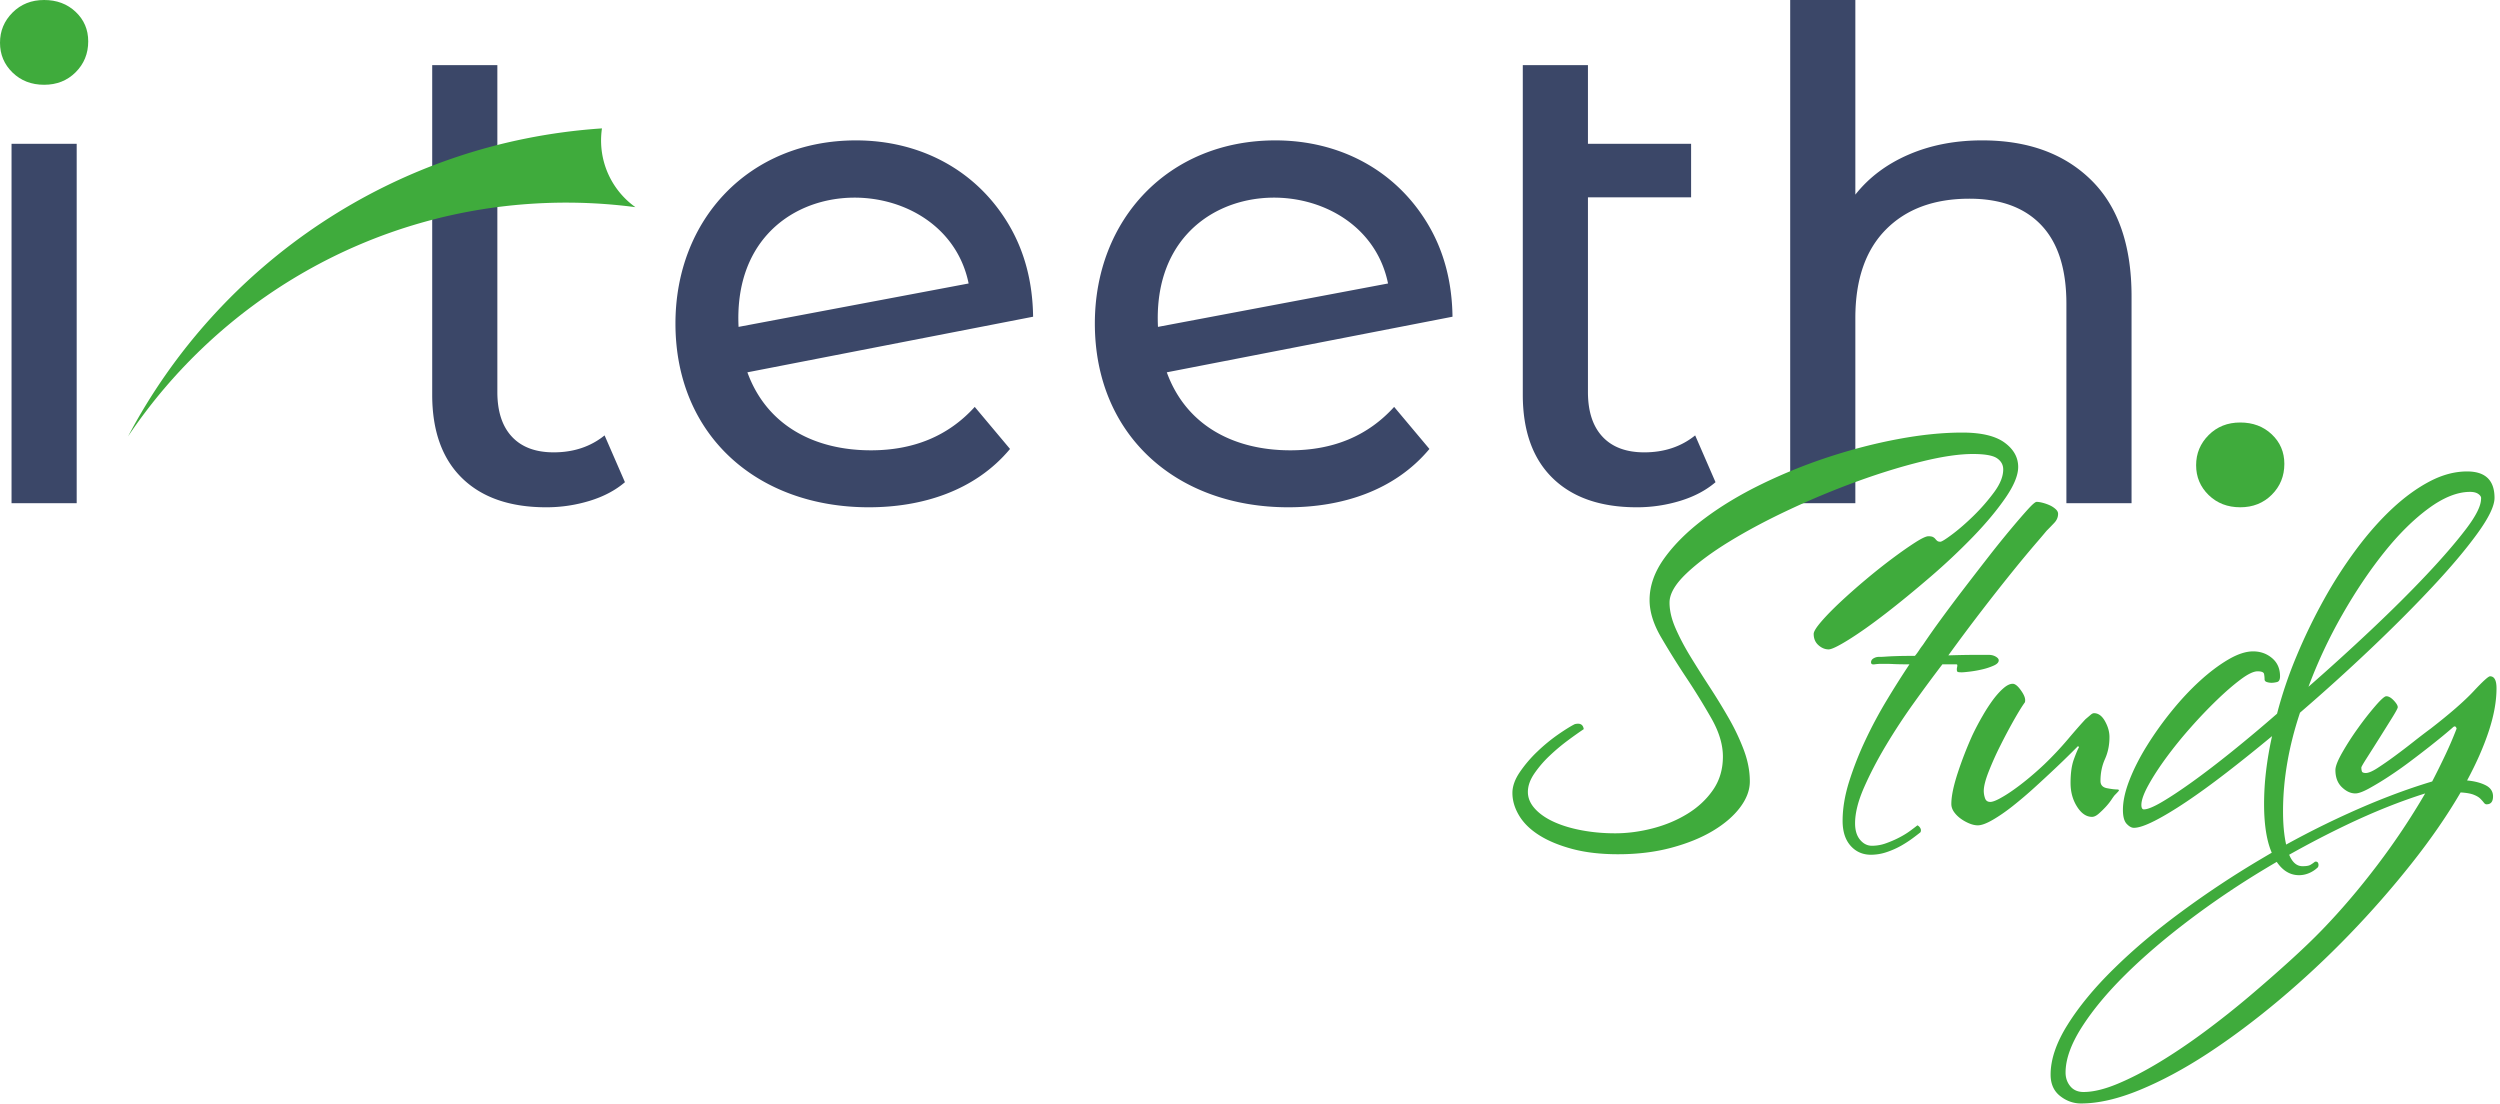 <svg width="478" height="211" fill="none" xmlns="http://www.w3.org/2000/svg"><path d="M379.007 26.841c8.736 0 15.678 2.528 20.826 7.585 5.147 5.058 7.72 12.47 7.72 22.238v39.55h-12.457V58.09c0-6.656-1.6-11.67-4.801-15.041-3.2-3.372-7.785-5.057-13.754-5.057-6.747 0-12.068 1.966-15.96 5.9-3.893 3.932-5.839 9.573-5.839 16.921v35.4h-12.457V0h12.457v37.214c2.595-3.285 5.99-5.835 10.185-7.65 4.196-1.816 8.889-2.723 14.08-2.723zm-50.998 65.353c-1.817 1.556-4.065 2.745-6.747 3.566a28.206 28.206 0 01-8.305 1.232c-6.92 0-12.284-1.86-16.09-5.576-3.806-3.717-5.709-9.034-5.709-15.95V12.449h12.457V27.49h19.723v10.244h-19.723v37.215c0 3.716.93 6.57 2.79 8.558 1.859 1.988 4.519 2.982 7.979 2.982 3.806 0 7.051-1.08 9.732-3.242l3.893 8.948zM221.404 62.5l43.988-8.299c-4.744-23.268-45.529-22.92-43.988 8.299zm25.303 23.6c8.218 0 14.836-2.767 19.853-8.3l6.747 8.04c-6.689 8.022-16.815 11.152-26.989 11.152-21.297 0-36.982-13.712-36.982-35.14 0-19.912 14.084-35.01 34.516-35.01 12.119 0 22.954 5.56 29.196 16.078 3.025 5.098 4.585 10.979 4.671 17.635l-54.628 10.632C226.854 81.53 236.124 86.1 246.707 86.1zM141.214 62.5l43.989-8.299c-4.745-23.268-45.529-22.92-43.989 8.299zm25.303 23.6c8.218 0 14.836-2.767 19.854-8.3l6.746 8.04c-6.689 8.022-16.815 11.152-26.989 11.152-21.297 0-36.981-13.712-36.981-35.14 0-19.912 14.083-35.01 34.515-35.01 12.119 0 22.954 5.56 29.197 16.078 3.025 5.098 4.584 10.979 4.671 17.635l-54.629 10.632C146.664 81.53 155.935 86.1 166.517 86.1zm-47.028 6.094c-1.817 1.556-4.066 2.745-6.748 3.566a28.194 28.194 0 01-8.304 1.232c-6.92 0-12.284-1.859-16.09-5.576-3.807-3.718-5.71-9.034-5.71-15.95V12.449h12.457v62.5c0 3.717.93 6.57 2.79 8.558 1.86 1.988 4.52 2.982 7.98 2.982 3.806 0 7.05-1.08 9.732-3.242l3.893 8.948zM2.206 27.49h12.457v68.724H2.206V27.489z" fill="#3B4768"/><path d="M8.434 16.209c-2.422 0-4.433-.778-6.034-2.334C.8 12.319 0 10.417 0 8.17 0 5.922.8 3.998 2.4 2.4 4 .8 6.012 0 8.434 0c2.423 0 4.434.757 6.034 2.27 1.6 1.512 2.4 3.392 2.4 5.64 0 2.334-.8 4.3-2.4 5.9-1.6 1.6-3.611 2.399-6.034 2.399zm419.898 80.782c-2.422 0-4.433-.778-6.034-2.334-1.6-1.556-2.4-3.458-2.4-5.705 0-2.248.8-4.171 2.4-5.77 1.601-1.6 3.612-2.4 6.034-2.4 2.423 0 4.434.757 6.034 2.27 1.6 1.513 2.401 3.393 2.401 5.64 0 2.335-.801 4.301-2.401 5.9-1.6 1.6-3.611 2.4-6.034 2.4z" fill="#3FAB3C"/><path fill-rule="evenodd" clip-rule="evenodd" d="M121.493 39.611a101.465 101.465 0 00-17.005-.798C70.94 40.058 41.84 57.56 24.478 83.449c17.394-32.967 51-56.258 90.617-58.9a15.837 15.837 0 00-.159 2.893 15.639 15.639 0 006.557 12.169z" fill="#3FAB3C"/><path d="M385.876 89.283c0-1.842-.875-3.399-2.623-4.67-1.748-1.27-4.434-1.905-8.058-1.905-3.752 0-7.836.412-12.255 1.239-4.419.825-8.853 1.97-13.304 3.43a101.142 101.142 0 00-12.826 5.194c-4.101 2.001-7.741 4.193-10.919 6.576-3.181 2.382-5.723 4.891-7.631 7.528-1.907 2.637-2.861 5.321-2.861 8.054 0 2.223.731 4.589 2.194 7.099a156.742 156.742 0 004.815 7.719 132.773 132.773 0 014.817 7.815c1.463 2.573 2.194 5.003 2.194 7.291 0 2.413-.62 4.526-1.859 6.337-1.24 1.81-2.862 3.335-4.865 4.574-2.003 1.239-4.228 2.176-6.676 2.812-2.447.635-4.847.952-7.2.952-2.225 0-4.355-.19-6.389-.572-2.035-.38-3.815-.921-5.341-1.619-1.526-.699-2.734-1.541-3.624-2.526-.89-.985-1.335-2.049-1.335-3.192 0-1.144.413-2.32 1.24-3.527a21.153 21.153 0 012.956-3.43 37.64 37.64 0 013.528-2.954 80.535 80.535 0 012.957-2.097c-.127-.89-.699-1.208-1.717-.953-.762.381-1.811 1.032-3.147 1.953a32.872 32.872 0 00-3.957 3.241 24.532 24.532 0 00-3.386 3.955c-.954 1.397-1.43 2.731-1.43 4.002 0 1.462.429 2.907 1.287 4.336.858 1.43 2.146 2.685 3.862 3.765 1.717 1.079 3.831 1.953 6.342 2.62 2.512.668 5.42 1.001 8.727 1.001 3.687 0 7.072-.413 10.156-1.239 3.083-.826 5.739-1.906 7.964-3.24 2.224-1.334 3.957-2.827 5.197-4.479 1.24-1.652 1.86-3.304 1.86-4.956 0-1.969-.382-3.97-1.144-6.003a41.825 41.825 0 00-2.862-6.052 121.71 121.71 0 00-3.671-6.004 242.803 242.803 0 01-3.673-5.813c-1.144-1.875-2.098-3.685-2.86-5.433-.764-1.746-1.145-3.383-1.145-4.907 0-1.652 1.065-3.494 3.194-5.527 2.131-2.033 4.913-4.099 8.346-6.195 3.433-2.097 7.296-4.145 11.587-6.147a157.815 157.815 0 0112.875-5.337c4.291-1.556 8.376-2.81 12.254-3.764 3.878-.954 7.12-1.43 9.727-1.43 2.289 0 3.831.27 4.626.81.794.54 1.192 1.256 1.192 2.145 0 1.334-.588 2.795-1.765 4.383a37.265 37.265 0 01-3.909 4.48c-1.431 1.398-2.782 2.572-4.053 3.526-1.272.953-2.035 1.429-2.289 1.429-.255 0-.445-.047-.573-.143a2.138 2.138 0 01-.381-.381 1.412 1.412 0 00-.477-.382c-.191-.095-.476-.142-.858-.142-.445 0-1.287.397-2.527 1.191-1.24.795-2.671 1.795-4.291 3.002a112.351 112.351 0 00-5.103 4.05 122.616 122.616 0 00-4.911 4.336c-1.494 1.398-2.718 2.653-3.672 3.764-.954 1.112-1.43 1.891-1.43 2.335 0 .89.302 1.604.906 2.145.603.54 1.255.81 1.954.81.573 0 1.876-.635 3.911-1.906 2.034-1.271 4.387-2.939 7.056-5.003 2.671-2.065 5.5-4.384 8.489-6.957a121.925 121.925 0 008.201-7.72c2.479-2.572 4.53-5.034 6.151-7.385 1.621-2.351 2.432-4.32 2.432-5.909zm7.63 8.958c0-.317-.16-.619-.478-.905a4.366 4.366 0 00-1.096-.715 8.215 8.215 0 00-1.335-.476c-.478-.127-.875-.19-1.193-.19-.254 0-.826.492-1.716 1.477-.891.984-1.987 2.255-3.29 3.812a194.3 194.3 0 00-4.292 5.336 987.323 987.323 0 00-4.672 6.052 302.66 302.66 0 00-4.388 5.861 145.528 145.528 0 00-3.385 4.812c-.254.318-.493.652-.715 1.001a10.91 10.91 0 01-.811 1.096c-1.525 0-2.734.016-3.623.048a51.2 51.2 0 00-1.956.095c-.413.031-.715.047-.906.047h-.381c-.382 0-.731.096-1.05.287-.318.19-.476.444-.476.761 0 .318.222.445.667.382a9.379 9.379 0 011.336-.095h.953c.318 0 .811.015 1.478.047.668.032 1.637.048 2.909.048a178.413 178.413 0 00-4.339 6.862 84.417 84.417 0 00-4.101 7.671 62.622 62.622 0 00-3.099 7.91c-.826 2.637-1.24 5.13-1.24 7.481 0 2.033.509 3.621 1.525 4.765 1.018 1.144 2.322 1.716 3.911 1.716a9.351 9.351 0 003.051-.525 15.744 15.744 0 002.767-1.239 21.64 21.64 0 002.193-1.43 61.69 61.69 0 001.43-1.095.804.804 0 000-.762 1.244 1.244 0 00-.572-.572 49 49 0 01-1.382 1.048c-.605.445-1.304.874-2.099 1.286-.795.413-1.637.778-2.527 1.096a7.894 7.894 0 01-2.67.477c-.891 0-1.653-.381-2.289-1.144-.636-.762-.954-1.811-.954-3.145 0-1.969.572-4.257 1.717-6.861 1.144-2.605 2.542-5.289 4.196-8.053a117.004 117.004 0 015.388-8.195 298.624 298.624 0 015.388-7.291h2.67c.127 0 .191.063.191.191 0 .127-.016.254-.047.381a1.552 1.552 0 00-.048.38c0 .255.048.414.143.478.095.063.366.095.81.095.255 0 .78-.048 1.574-.143a20.9 20.9 0 002.384-.43 11.968 11.968 0 002.146-.714c.636-.286.954-.62.954-1.001 0-.254-.191-.492-.573-.714-.381-.222-.826-.334-1.334-.334h-2.576c-1.399 0-3.115.032-5.149.096a355.678 355.678 0 016.437-8.625 399.013 399.013 0 015.817-7.386 236.223 236.223 0 014.387-5.289 146.822 146.822 0 002.146-2.525 67.467 67.467 0 001.478-1.525c.476-.508.716-1.08.716-1.716zm11.634 52.891c0-.127-.127-.19-.382-.19-.445 0-1.081-.079-1.907-.238-.826-.159-1.24-.62-1.24-1.382 0-1.524.286-2.923.859-4.193.571-1.271.858-2.669.858-4.193 0-1.017-.287-2.033-.858-3.05-.573-1.017-1.272-1.525-2.098-1.525-.191 0-.414.111-.668.334-.254.222-.572.492-.954.81-.889.953-2.018 2.239-3.385 3.859a63.29 63.29 0 01-4.53 4.813 61.436 61.436 0 01-3.195 2.811 45.573 45.573 0 01-2.957 2.24 24.237 24.237 0 01-2.479 1.525c-.731.381-1.287.572-1.669.572-.508 0-.843-.238-1.001-.715a4.34 4.34 0 01-.238-1.366c0-.89.318-2.145.953-3.749a58.717 58.717 0 012.241-4.987c.858-1.715 1.717-3.32 2.575-4.844.858-1.509 1.542-2.621 2.05-3.32.064-.063.095-.222.095-.476 0-.509-.285-1.16-.858-1.938-.571-.795-1.08-1.191-1.525-1.191-.509 0-1.081.269-1.717.809-.636.541-1.287 1.255-1.955 2.129a31.799 31.799 0 00-2.05 3.145 49.795 49.795 0 00-2.003 3.796 72.49 72.49 0 00-2.813 7.258c-.795 2.446-1.193 4.384-1.193 5.845 0 .509.16 1.001.478 1.478.318.461.731.89 1.239 1.271.509.38 1.065.698 1.669.952.604.255 1.161.382 1.669.382.699 0 1.653-.349 2.861-1.049 1.208-.699 2.496-1.588 3.862-2.668a78.524 78.524 0 004.196-3.574 285.157 285.157 0 003.911-3.621 154.048 154.048 0 002.956-2.859l1.382-1.382.191.191c-.254.445-.587 1.239-1.001 2.382-.413 1.144-.619 2.636-.619 4.48 0 1.715.413 3.223 1.239 4.526.827 1.303 1.78 1.953 2.861 1.953.382 0 .795-.19 1.24-.571.445-.381.89-.81 1.335-1.287.445-.476.827-.953 1.145-1.429.317-.477.54-.779.667-.906.508-.508.763-.794.763-.858zm71.812-55.94c0-3.367-1.749-5.051-5.246-5.051-2.352 0-4.736.635-7.152 1.906-2.416 1.27-4.8 3.002-7.153 5.194-2.352 2.192-4.64 4.781-6.866 7.767a86.032 86.032 0 00-6.199 9.625 107.581 107.581 0 00-5.197 10.721 81.53 81.53 0 00-3.767 11.103 284.694 284.694 0 01-8.631 7.242c-2.765 2.224-5.276 4.146-7.534 5.766-2.257 1.62-4.196 2.906-5.817 3.86-1.621.952-2.782 1.43-3.481 1.43-.318 0-.477-.287-.477-.859 0-.889.445-2.144 1.335-3.764.891-1.62 2.035-3.383 3.433-5.289a80.445 80.445 0 014.674-5.766 90.835 90.835 0 015.054-5.289c1.653-1.588 3.162-2.891 4.53-3.907 1.367-1.017 2.432-1.525 3.194-1.525.764 0 1.176.174 1.24.524.064.35.095.683.095 1.001 0 .254.143.429.43.524.286.095.588.143.906.143.318 0 .667-.048 1.049-.143.382-.095.572-.46.572-1.096 0-1.461-.509-2.621-1.526-3.479-1.017-.857-2.226-1.286-3.624-1.286-1.398 0-2.988.524-4.769 1.573-1.78 1.048-3.591 2.413-5.435 4.097-1.844 1.684-3.64 3.606-5.388 5.766a65.037 65.037 0 00-4.721 6.623c-1.398 2.256-2.511 4.448-3.338 6.576-.827 2.128-1.24 4.019-1.24 5.671 0 1.27.239 2.16.716 2.668s.937.762 1.382.762c.891 0 2.21-.445 3.959-1.334 1.747-.89 3.782-2.113 6.103-3.669 2.32-1.556 4.88-3.415 7.677-5.575 2.797-2.16 5.69-4.479 8.678-6.957a66.737 66.737 0 00-1.144 6.671 53.67 53.67 0 00-.382 6.29c0 4.447.62 7.83 1.86 10.149 1.24 2.319 2.845 3.479 4.816 3.479.699 0 1.366-.144 2.002-.429a5.393 5.393 0 001.622-1.096.917.917 0 00.047-.763c-.095-.254-.302-.349-.62-.285-.318.254-.619.46-.905.619-.287.159-.78.238-1.478.238-1.273 0-2.21-.985-2.813-2.954-.605-1.97-.907-4.479-.907-7.529 0-3.049.271-6.147.811-9.292.54-3.145 1.351-6.337 2.432-9.577a374.718 374.718 0 0013.494-12.198c4.419-4.194 8.392-8.18 11.921-11.961 3.528-3.779 6.374-7.162 8.535-10.149 2.161-2.986 3.243-5.242 3.243-6.766zm-2.575.19c0 1.334-.97 3.273-2.909 5.813-1.939 2.542-4.451 5.449-7.534 8.721-3.084 3.272-6.596 6.766-10.538 10.483a432.604 432.604 0 01-12.017 10.911 94.302 94.302 0 016.486-13.818c2.543-4.448 5.213-8.418 8.011-11.913 2.797-3.494 5.626-6.29 8.487-8.385 2.861-2.097 5.5-3.146 7.916-3.146.699 0 1.24.143 1.62.43.382.285.542.587.478.904zm2.956 36.214c0-1.525-.413-2.287-1.24-2.287-.318 0-1.367.953-3.147 2.859-1.78 1.906-4.513 4.289-8.202 7.147-.953.7-2.034 1.526-3.242 2.478a133.947 133.947 0 01-3.623 2.764 64.943 64.943 0 01-3.291 2.287c-.985.636-1.733.954-2.24.954-.446 0-.7-.112-.764-.334a2.612 2.612 0 01-.095-.715c0-.127.366-.762 1.097-1.906a602.587 602.587 0 002.384-3.764c.858-1.366 1.653-2.637 2.384-3.812.732-1.176 1.097-1.859 1.097-2.049 0-.318-.254-.747-.763-1.287-.509-.54-.986-.81-1.431-.81-.318 0-1.001.604-2.05 1.81a58.863 58.863 0 00-3.29 4.194 53.646 53.646 0 00-3.052 4.717c-.89 1.556-1.335 2.684-1.335 3.384 0 1.397.413 2.493 1.24 3.287s1.685 1.191 2.574 1.191c.573 0 1.415-.301 2.528-.905a55.144 55.144 0 003.719-2.239 76.632 76.632 0 004.148-2.907 198.433 198.433 0 003.91-3.002c1.208-.953 2.21-1.763 3.004-2.43.795-.667 1.256-1.064 1.384-1.191.318-.254.54-.159.667.285a74.025 74.025 0 01-2.146 5.004 149.378 149.378 0 01-2.527 5.098c-5.087 1.525-10.427 3.558-16.021 6.099a166.498 166.498 0 00-16.499 8.609 180.35 180.35 0 00-15.401 10.182c-4.864 3.573-9.156 7.194-12.875 10.848-3.72 3.637-6.676 7.211-8.87 10.705-2.194 3.478-3.29 6.687-3.29 9.61 0 1.762.604 3.129 1.812 4.081 1.208.953 2.543 1.43 4.006 1.43 3.306 0 7.04-.858 11.206-2.573 4.164-1.715 8.504-4.034 13.017-6.988 4.514-2.956 9.092-6.386 13.733-10.278a175.915 175.915 0 0013.351-12.468 182.502 182.502 0 0011.921-13.612c3.687-4.653 6.803-9.18 9.346-13.548 1.081.063 1.908.207 2.479.429.573.222 1.002.476 1.288.762.286.286.508.54.668.747.158.222.333.333.524.333.827 0 1.24-.508 1.24-1.508 0-.954-.477-1.668-1.431-2.145-.953-.477-2.129-.778-3.529-.906 1.78-3.303 3.164-6.448 4.149-9.433.985-2.987 1.478-5.719 1.478-8.197zm-13.637 20.108a134.735 134.735 0 01-9.203 13.771c-3.401 4.48-6.882 8.561-10.443 12.246-1.716 1.78-3.782 3.764-6.198 5.957a312.103 312.103 0 01-7.725 6.766 166.576 166.576 0 01-8.535 6.766c-2.957 2.192-5.849 4.146-8.679 5.861-2.829 1.716-5.499 3.097-8.011 4.145-2.511 1.049-4.689 1.573-6.533 1.573-1.081 0-1.923-.365-2.527-1.096-.604-.731-.906-1.604-.906-2.621 0-2.541 1.033-5.432 3.099-8.672 2.067-3.24 4.833-6.575 8.298-10.006 3.465-3.432 7.502-6.893 12.112-10.388a164.716 164.716 0 0114.59-9.863 184.739 184.739 0 0115.545-8.387c5.246-2.509 10.284-4.527 15.116-6.052z" fill="#3FAB3C"/></svg>